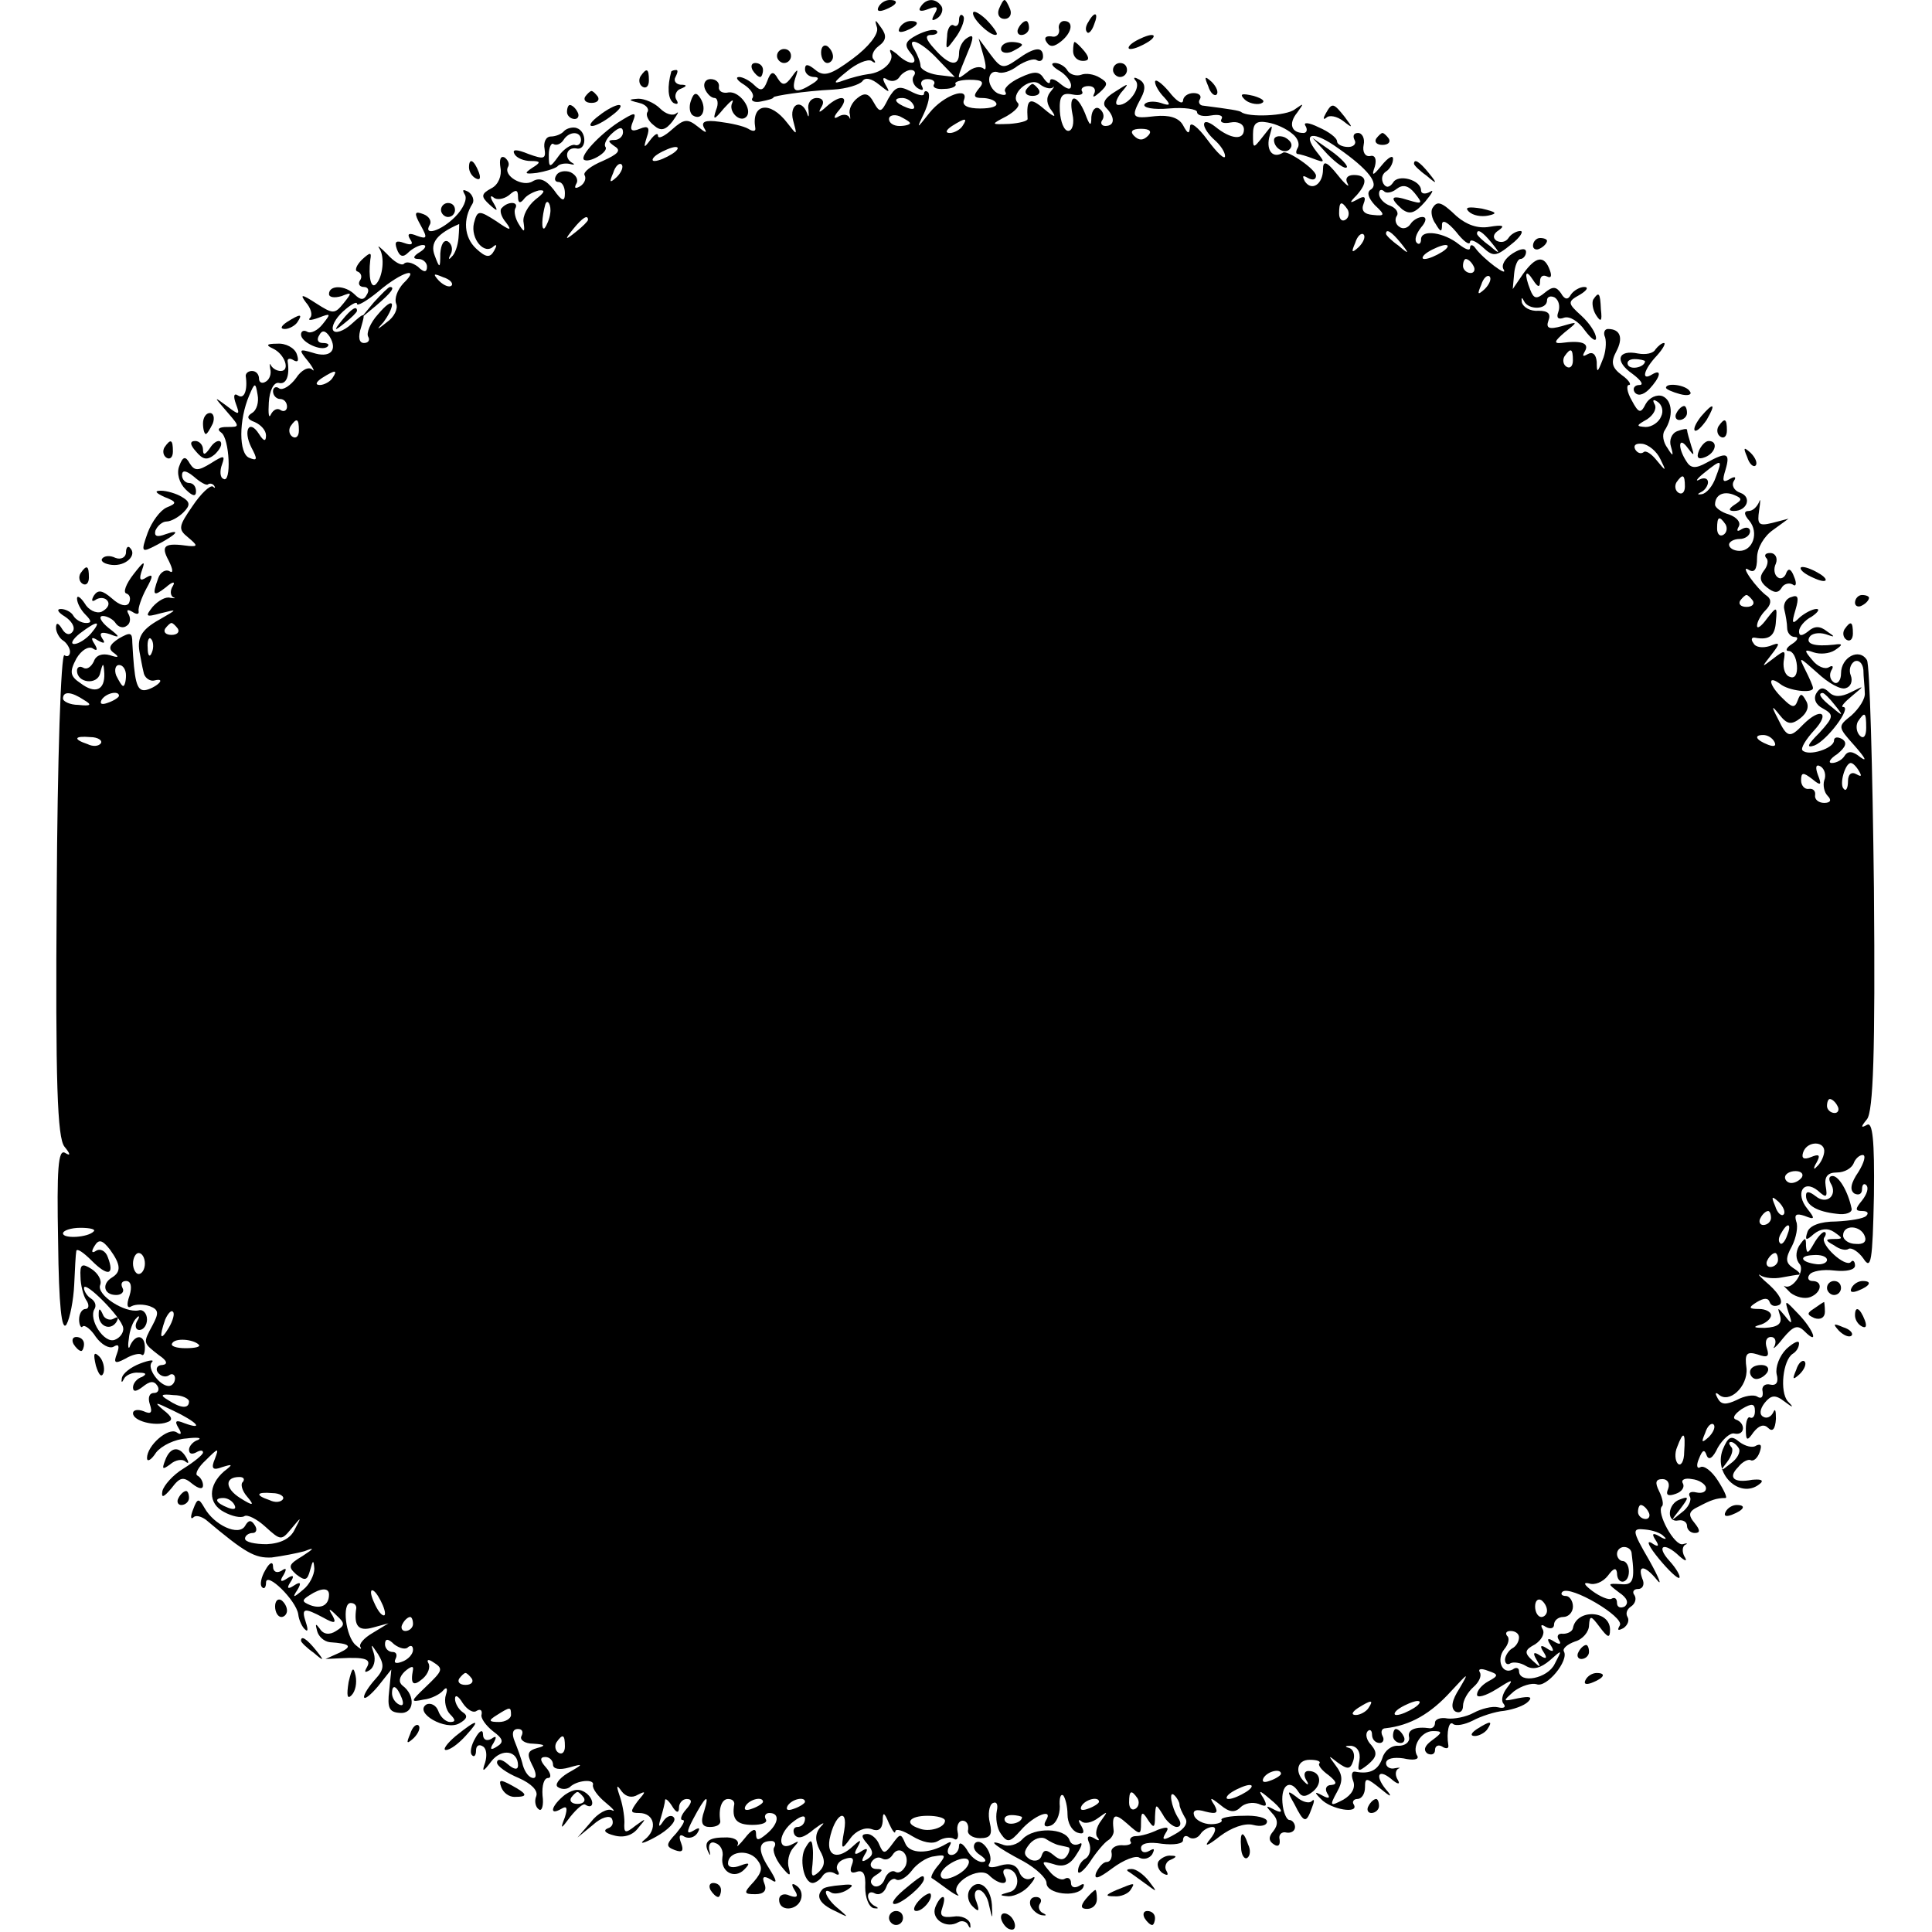 <?xml version="1.0" standalone="no"?>
<!DOCTYPE svg PUBLIC "-//W3C//DTD SVG 20010904//EN"
 "http://www.w3.org/TR/2001/REC-SVG-20010904/DTD/svg10.dtd">
<svg version="1.0" xmlns="http://www.w3.org/2000/svg"
 width="276pt" height="276pt" viewBox="0 0 276 276"
 preserveAspectRatio="xMidYMid meet">
<g transform="translate(0,276) scale(0.1,-0.1)"
fill="#000000" stroke="none">
<path d="M1255 2750 c-3 -6 1 -7 9 -4 18 7 21 14 7 14 -6 0 -13 -4 -16 -10z"/>
<path d="M1315 2750 c-4 -6 1 -7 11 -3 13 5 15 3 9 -7 -5 -9 -4 -11 4 -6 6 4
9 12 6 17 -8 12 -22 12 -30 -1z"/>
<path d="M1427 2747 c-3 -8 1 -14 8 -14 7 0 11 6 8 14 -3 7 -6 13 -8 13 -2 0
-5 -6 -8 -13z"/>
<path d="M1390 2741 c0 -10 29 -36 34 -30 1 2 -6 12 -16 22 -10 9 -18 13 -18
8z"/>
<path d="M1370 2731 c0 -7 -4 -10 -8 -7 -4 2 -9 -5 -9 -16 -2 -21 -2 -21 14 1
8 12 12 25 9 28 -3 4 -6 1 -6 -6z"/>
<path d="M1555 2729 c-4 -6 -5 -12 -2 -15 2 -3 7 2 10 11 7 17 1 20 -8 4z"/>
<path d="M1253 2720 c2 -9 -12 -27 -35 -44 -31 -23 -41 -26 -53 -16 -11 9 -15
9 -15 1 0 -6 6 -11 13 -11 8 0 7 -4 -3 -10 -22 -14 -30 -12 -24 8 5 14 4 15
-5 2 -9 -12 -13 -13 -20 -2 -6 11 -10 10 -15 -4 -5 -13 -9 -15 -18 -6 -7 7
-17 12 -22 12 -6 0 -3 -5 7 -11 9 -6 15 -14 12 -19 -3 -4 3 -7 12 -5 10 2 18
4 18 6 0 2 44 9 85 11 19 1 38 7 42 12 4 6 13 4 24 -5 15 -12 16 -12 9 0 -5 9
-4 12 3 7 6 -3 13 -2 17 4 3 5 11 10 16 10 6 0 8 -4 4 -9 -3 -5 0 -13 6 -17 7
-4 9 -3 6 3 -3 5 0 10 8 10 8 0 12 -4 9 -8 -2 -4 4 -7 15 -6 11 0 18 4 16 7
-2 3 7 6 20 6 19 0 22 -3 13 -13 -8 -10 -7 -13 5 -13 9 0 18 -3 20 -7 3 -5 -7
-8 -23 -8 -17 0 -26 4 -23 12 8 20 -29 7 -49 -18 -19 -24 -19 -24 -8 -1 6 13
9 26 6 30 -3 3 -6 2 -6 -2 0 -4 -9 -2 -20 4 -16 8 -21 6 -31 -11 -10 -20 -12
-21 -21 -5 -7 13 -13 14 -23 6 -8 -6 -13 -17 -11 -23 1 -7 1 -9 -1 -4 -3 4
-10 4 -16 0 -7 -4 -6 1 2 10 16 20 2 23 -18 5 -11 -10 -13 -10 -7 0 4 7 1 12
-7 12 -9 0 -14 -8 -12 -17 1 -10 0 -12 -2 -5 -8 22 -26 13 -20 -10 6 -22 6
-22 -8 -4 -25 33 -52 28 -46 -7 1 -5 -4 -5 -10 -1 -7 4 -25 8 -41 10 -21 3
-27 0 -22 -9 5 -8 2 -7 -9 2 -15 12 -20 11 -37 -4 -11 -10 -20 -14 -20 -9 0 5
-5 2 -11 -6 -9 -12 -10 -12 -5 4 5 14 2 17 -10 12 -12 -5 -15 -2 -10 10 6 15
3 14 -21 -1 -27 -18 -54 -47 -49 -53 7 -6 36 11 31 18 -3 4 2 13 10 20 10 9
15 9 15 1 0 -6 -6 -11 -12 -11 -10 0 -10 -2 0 -9 10 -6 5 -11 -17 -21 -17 -7
-28 -16 -26 -20 3 -5 0 -12 -6 -16 -7 -4 -9 -3 -6 3 4 6 0 13 -8 17 -8 3 -17
1 -20 -4 -4 -6 -2 -10 3 -10 5 0 9 -7 9 -16 0 -13 -4 -12 -16 5 -11 14 -20 18
-30 12 -14 -9 -43 8 -35 21 2 4 0 9 -5 13 -6 3 -8 -3 -6 -15 2 -11 -3 -24 -13
-29 -15 -8 -15 -12 -3 -23 12 -11 13 -10 6 2 -5 8 -5 12 0 8 4 -4 14 -3 22 3
10 9 13 8 13 -2 0 -9 3 -10 8 -4 4 6 14 11 22 13 10 1 8 -3 -5 -13 -11 -9 -19
-24 -17 -33 2 -14 1 -15 -7 -2 -5 8 -7 18 -5 22 6 10 -10 11 -19 1 -4 -3 -1
-13 6 -21 9 -12 6 -12 -14 2 -25 16 -27 16 -32 -3 -5 -22 15 -46 28 -33 5 4 5
1 1 -6 -6 -11 -12 -10 -26 3 -17 16 -19 42 -5 64 3 5 0 13 -6 17 -8 4 -9 3 -5
-4 4 -6 -2 -20 -14 -32 -20 -20 -46 -28 -36 -11 3 5 -1 12 -9 15 -13 5 -14 2
-4 -16 10 -18 9 -20 -5 -15 -12 5 -15 3 -10 -5 5 -7 2 -9 -9 -5 -11 4 -14 2
-10 -9 4 -11 9 -12 16 -5 6 6 16 11 21 11 6 0 4 -5 -4 -10 -10 -6 -11 -10 -2
-10 6 0 12 -5 12 -11 0 -8 -4 -9 -13 0 -8 6 -17 8 -20 4 -4 -3 -14 3 -24 14
-10 10 -15 14 -11 8 8 -12 5 -41 -5 -51 -7 -7 -11 10 -8 35 2 11 0 11 -12 0
-8 -8 -11 -16 -6 -17 5 -2 7 -8 3 -13 -3 -5 0 -9 6 -9 6 0 8 -5 4 -11 -4 -8
-9 -8 -17 0 -14 14 -37 14 -37 1 0 -5 8 -6 18 -3 15 6 15 5 3 -10 -13 -16 -15
-16 -40 0 -20 13 -23 13 -14 1 7 -8 10 -18 6 -22 -4 -4 1 -4 12 0 18 7 18 6 6
-9 -7 -9 -17 -14 -22 -11 -5 3 -9 1 -9 -4 0 -11 30 -25 38 -17 3 3 0 5 -7 5
-7 0 -9 5 -5 11 4 8 9 7 15 -2 12 -20 0 -31 -24 -23 -20 6 -21 5 -7 -12 8 -10
10 -16 6 -12 -5 5 -16 -1 -23 -12 -8 -11 -19 -18 -24 -15 -5 4 -9 1 -9 -4 0
-6 5 -11 10 -11 6 0 10 -5 10 -11 0 -5 -4 -8 -9 -5 -5 4 -11 0 -14 -6 -3 -7
-4 1 -3 17 1 17 7 29 14 28 11 -3 16 10 13 30 -1 5 3 6 9 2 6 -3 7 0 4 9 -3 9
-16 16 -28 15 -15 0 -17 -2 -6 -7 17 -8 25 -32 11 -32 -5 0 -11 3 -14 8 -2 4
-2 2 -1 -5 2 -7 -1 -15 -6 -18 -6 -4 -10 -1 -10 4 0 6 -4 11 -10 11 -5 0 -9
-3 -9 -7 3 -20 -2 -34 -11 -28 -6 4 -7 -1 -3 -12 6 -16 5 -17 -13 -3 -19 14
-19 14 0 -8 19 -22 19 -22 0 -22 -11 0 -15 -3 -8 -8 12 -8 15 -74 3 -66 -5 2
-5 12 -2 20 5 14 3 14 -16 2 -18 -11 -23 -11 -30 0 -6 11 -10 10 -15 -4 -4
-10 0 -24 9 -33 10 -10 15 -11 15 -3 0 7 -4 12 -10 12 -5 0 -10 5 -10 11 0 8
6 7 17 -2 9 -8 18 -13 20 -11 3 2 7 1 9 -2 2 -3 1 -4 -2 -1 -4 2 -17 -10 -29
-28 -20 -29 -21 -33 -6 -45 13 -11 14 -13 1 -12 -35 5 -41 1 -29 -21 6 -12 7
-19 1 -15 -5 3 -13 -1 -16 -10 -9 -25 -7 -27 11 -13 9 8 14 9 10 2 -4 -6 -4
-13 0 -16 5 -2 3 -2 -4 -1 -6 2 -17 -4 -25 -13 -11 -14 -10 -15 12 -9 24 6 24
6 -2 -9 -27 -15 -33 -27 -28 -50 1 -5 3 -17 5 -25 1 -8 9 -14 16 -12 8 2 10 0
6 -4 -4 -4 -13 -9 -20 -10 -12 -1 -15 13 -18 68 0 15 -3 15 -19 6 -14 -9 -16
-15 -7 -21 8 -6 6 -7 -6 -3 -11 3 -20 0 -23 -9 -4 -8 -10 -12 -15 -9 -5 3 -9
1 -9 -4 0 -18 29 -21 33 -4 4 16 5 16 6 0 1 -24 -13 -30 -34 -14 -15 10 -16
16 -6 35 7 12 17 18 23 15 7 -5 8 -2 3 6 -6 9 -4 11 5 5 9 -5 11 -4 6 3 -5 8
-1 10 11 6 15 -6 15 -4 -2 9 -11 9 -15 17 -8 17 6 0 15 -5 18 -10 4 -6 11 -8
16 -4 5 3 6 10 3 16 -4 7 -2 8 5 4 6 -4 10 -4 9 1 -1 4 4 19 11 32 10 18 10
22 0 16 -9 -6 -11 -3 -6 11 5 14 2 12 -12 -6 -11 -14 -16 -27 -10 -28 5 -2 6
-8 3 -14 -4 -5 -13 -3 -24 7 -14 12 -20 13 -26 4 -4 -7 -3 -10 4 -5 6 3 13 2
16 -3 3 -5 -1 -11 -9 -15 -8 -3 -19 3 -24 12 -6 9 -11 12 -11 7 0 -6 5 -16 12
-23 9 -9 9 -12 1 -12 -7 0 -15 5 -18 10 -3 6 -12 10 -18 10 -7 0 -4 -5 6 -11
9 -6 15 -15 11 -21 -4 -6 -10 -5 -15 3 -6 10 -9 10 -9 2 0 -6 5 -15 10 -18 5
-3 10 -11 10 -16 0 -6 -4 -8 -8 -5 -5 3 -10 -150 -11 -340 -2 -273 1 -349 11
-362 9 -11 9 -14 1 -9 -10 6 -12 -23 -10 -127 1 -91 5 -129 12 -118 5 9 10 35
11 57 1 22 2 43 3 48 1 4 10 -2 22 -14 23 -23 33 -21 23 5 -3 9 -11 13 -17 9
-6 -4 -7 -1 -2 7 6 10 11 9 22 -5 16 -22 16 -32 3 -40 -15 -9 -12 -25 6 -25 8
0 12 5 9 10 -3 6 -1 10 5 10 7 0 9 -8 5 -21 -5 -14 -3 -19 3 -15 6 3 17 3 26
0 13 -5 13 -10 4 -27 -14 -26 -14 -25 9 -43 12 -8 13 -13 5 -14 -7 0 -10 -5
-7 -10 4 -6 11 -8 16 -5 5 4 9 1 9 -4 0 -6 -4 -11 -9 -11 -13 0 -32 26 -24 34
4 4 -4 3 -17 -2 -13 -5 -25 -14 -26 -21 -1 -6 0 -7 3 -1 2 5 12 10 21 9 11 0
12 -2 5 -6 -7 -2 -13 -9 -13 -15 0 -7 5 -6 14 1 10 8 16 9 21 1 3 -5 1 -10 -5
-10 -7 0 -9 -7 -6 -16 4 -12 2 -15 -9 -10 -8 3 -15 2 -15 -3 0 -11 31 -19 48
-13 10 3 8 8 -5 18 -14 12 -11 11 14 -1 34 -16 46 -29 16 -18 -12 5 -14 3 -8
-7 5 -8 4 -11 -3 -6 -12 7 -42 -19 -42 -37 0 -6 6 -3 13 8 8 10 27 19 43 20
16 2 23 1 17 -2 -7 -2 -13 -9 -13 -14 0 -6 4 -7 10 -4 5 3 10 4 10 0 0 -3 -12
-13 -28 -23 -15 -9 -28 -24 -30 -32 -2 -11 2 -9 13 4 12 16 17 17 30 6 9 -7
15 -8 15 -2 0 6 -4 12 -8 14 -4 2 1 12 12 22 18 18 19 18 13 2 -6 -14 -3 -17
10 -12 16 5 16 4 3 -6 -23 -20 -23 -46 0 -58 11 -6 24 -9 29 -6 4 3 18 -4 30
-15 22 -20 23 -20 37 -3 15 18 15 18 5 -1 -6 -13 -20 -20 -40 -21 -17 0 -31 3
-31 8 0 4 5 8 11 8 5 0 7 5 3 11 -5 8 -9 8 -14 -1 -9 -15 -44 1 -58 26 -8 14
-10 14 -16 -2 -4 -10 -4 -15 0 -12 3 4 11 2 18 -3 57 -48 70 -55 94 -54 15 2
36 6 47 9 15 6 14 4 -3 -7 -20 -12 -21 -15 -9 -26 13 -10 16 -9 20 6 4 15 5
15 6 2 0 -9 -7 -23 -16 -30 -14 -12 -16 -12 -8 0 6 10 4 12 -5 6 -9 -6 -11 -4
-5 5 6 9 4 11 -5 5 -9 -6 -11 -4 -5 5 5 9 4 11 -3 6 -7 -4 -12 -1 -12 6 0 8
-5 6 -11 -5 -6 -10 -8 -21 -5 -24 3 -4 6 -1 6 6 0 17 43 -25 46 -45 1 -9 6
-19 10 -22 4 -4 4 1 1 10 -7 21 -3 22 25 7 16 -9 19 -8 13 3 -7 11 -5 11 6 0
12 -11 12 -14 -1 -22 -9 -6 -18 -5 -23 3 -6 8 -7 8 -4 -3 2 -8 10 -15 18 -16
30 -2 33 -6 14 -15 l-20 -9 20 1 c37 2 46 -1 39 -13 -4 -7 -3 -8 4 -4 6 4 9
14 6 24 -5 15 -4 14 6 -1 9 -15 9 -22 -4 -36 -9 -10 -16 -21 -16 -25 0 -5 9 2
20 15 l19 24 -3 -30 c-3 -25 0 -31 15 -32 21 -2 23 25 4 39 -6 5 -5 12 3 20 8
7 13 9 12 3 -4 -21 0 -25 14 -13 8 7 11 17 8 22 -3 5 0 6 6 2 16 -10 15 -12
-10 -36 -22 -21 -22 -22 -3 -18 11 1 24 8 28 13 5 6 7 3 4 -6 -3 -9 0 -22 6
-28 8 -8 8 -11 0 -11 -6 0 -14 7 -17 16 -3 8 -11 12 -17 9 -18 -12 28 -38 47
-27 11 6 13 11 5 16 -6 4 -11 13 -11 19 0 7 5 4 11 -6 6 -9 15 -15 20 -11 5 3
8 1 7 -5 -2 -5 6 -16 16 -24 15 -11 16 -16 6 -22 -9 -6 -11 -4 -5 5 5 9 4 11
-3 6 -7 -4 -12 -1 -12 6 0 8 -5 6 -11 -5 -6 -10 -8 -21 -5 -24 3 -4 6 -1 6 6
0 7 4 10 10 6 5 -3 6 -13 3 -23 -5 -14 -3 -14 9 2 15 19 38 15 38 -6 0 -7 -6
-6 -15 2 -8 7 -15 8 -15 2 0 -5 14 -15 31 -22 18 -8 28 -18 25 -26 -3 -7 -1
-16 4 -19 4 -3 7 6 5 20 -1 14 2 25 8 25 5 0 4 7 -3 15 -9 10 -9 15 -1 15 6 0
11 -5 11 -11 0 -6 9 -8 23 -4 21 6 21 5 -2 -8 -13 -8 -19 -17 -14 -20 6 -4 13
-3 17 0 10 10 36 12 33 3 -1 -5 7 -16 18 -25 11 -9 15 -14 9 -11 -6 3 -20 -4
-30 -17 l-19 -22 22 18 c12 11 24 14 27 9 3 -6 1 -12 -6 -14 -7 -3 -3 -7 9
-10 14 -4 27 0 35 11 12 14 11 14 -4 3 -15 -12 -17 -11 -16 5 0 10 -3 27 -7
38 -5 15 -4 16 3 6 6 -8 15 -10 23 -5 12 6 12 5 0 -9 -11 -15 -11 -17 2 -17
22 0 27 -23 8 -38 -9 -7 -2 -6 16 4 18 10 29 22 26 27 -3 5 -10 3 -15 -4 -7
-11 -8 -9 -4 4 3 10 6 22 6 25 0 4 5 0 10 -8 6 -10 10 -11 10 -2 0 6 5 12 11
12 8 0 8 -5 -1 -15 -7 -8 -9 -15 -5 -15 5 0 0 -8 -9 -19 -15 -16 -15 -19 -2
-24 11 -4 13 -1 9 10 -4 10 -2 14 5 9 6 -3 14 -1 18 5 5 8 3 9 -5 4 -10 -6
-11 -3 -1 16 18 34 24 38 16 12 -6 -17 -3 -23 8 -23 9 0 15 3 15 8 -3 18 2 32
11 32 6 0 9 -3 9 -7 -4 -22 3 -30 26 -30 13 0 22 3 19 8 -3 5 0 9 5 9 16 0 13
-16 -4 -30 -12 -10 -15 -10 -15 1 0 8 -6 6 -16 -7 -8 -10 -13 -14 -10 -9 2 6
-6 11 -20 10 -23 0 -30 -7 -21 -23 2 -4 2 -1 0 6 -1 8 3 12 9 9 7 -2 12 -11
10 -20 -3 -21 17 -32 31 -18 9 9 8 11 -5 6 -10 -4 -18 -3 -18 3 0 17 28 21 41
6 9 -11 8 -18 -4 -32 -15 -16 -15 -18 2 -18 12 0 17 5 13 15 -4 10 -1 12 9 6
10 -7 9 -2 -3 17 -16 25 -15 38 4 38 5 0 7 -4 4 -9 -3 -4 2 -17 10 -27 12 -15
14 -15 11 -3 -3 9 0 22 6 29 9 10 9 11 0 6 -21 -12 -23 11 -3 29 12 10 20 13
20 7 0 -7 -5 -12 -11 -12 -5 0 -7 -5 -4 -11 5 -7 14 -4 28 8 12 9 17 11 10 4
-9 -10 -9 -20 -2 -34 8 -14 8 -22 -1 -31 -9 -8 -11 -7 -10 4 1 8 2 22 1 30 -1
12 -3 13 -10 1 -10 -15 -3 -51 10 -51 4 0 11 5 14 10 4 6 11 7 17 4 6 -4 8 -2
5 3 -4 6 0 14 9 17 11 4 15 2 11 -8 -4 -10 -1 -13 7 -10 9 3 13 -3 12 -22 0
-15 5 -28 12 -30 7 -1 8 0 2 3 -5 2 -10 9 -10 14 0 6 5 7 10 4 6 -3 13 1 16 9
3 9 10 14 14 11 5 -3 15 3 22 12 7 10 22 20 32 21 17 3 18 2 7 -12 -8 -9 -12
-18 -10 -19 2 -1 13 -9 24 -17 11 -8 17 -10 13 -6 -12 15 31 41 45 27 14 -14
30 -15 22 -1 -3 6 -2 10 3 10 18 0 21 -29 4 -33 -15 -4 -15 -5 -1 -6 9 0 23 7
30 16 8 9 9 14 3 10 -7 -4 -15 0 -18 9 -4 10 -13 13 -27 9 -12 -4 -19 -3 -16
2 8 12 -10 39 -20 30 -4 -5 -1 -12 7 -17 9 -6 10 -10 3 -10 -7 0 -17 8 -22 18
-6 9 -11 11 -11 5 0 -7 -5 -13 -11 -13 -5 0 -7 5 -3 12 4 7 3 8 -4 4 -25 -15
-53 -15 -59 1 -6 14 -7 14 -18 -1 -11 -15 -13 -15 -19 -1 -3 8 -11 15 -17 15
-9 0 -9 -4 0 -14 9 -11 9 -16 0 -22 -8 -5 -9 -3 -4 6 6 9 4 11 -5 5 -9 -6 -11
-4 -5 6 6 11 5 12 -6 2 -21 -20 -38 -16 -34 9 7 36 27 48 21 13 -5 -28 -4 -29
9 -11 8 11 21 16 30 13 10 -4 15 0 16 11 0 14 2 14 9 -3 5 -11 9 -16 9 -11 1
4 11 1 24 -7 15 -9 29 -12 37 -7 8 5 18 6 23 3 4 -3 7 2 5 10 -2 9 2 16 7 16
6 0 9 -6 8 -13 -2 -6 6 -12 17 -12 15 0 18 5 14 22 -3 12 -1 25 4 28 6 3 8 -2
6 -11 -2 -10 0 -25 6 -33 9 -13 13 -12 28 5 19 22 48 33 36 14 -4 -7 -1 -10 7
-7 8 3 13 15 13 27 -1 12 1 19 5 16 3 -4 6 -16 6 -27 0 -12 6 -23 14 -26 9 -3
11 0 6 9 -5 8 -5 11 0 7 4 -4 15 -2 24 5 14 10 14 10 4 -4 -7 -9 -9 -20 -5
-24 4 -5 1 -5 -5 -1 -9 5 -11 2 -7 -7 3 -8 1 -18 -5 -22 -6 -3 -11 -11 -11
-18 0 -6 8 0 17 13 9 14 21 28 26 31 5 3 8 9 8 13 -3 24 1 27 19 11 19 -17 20
-17 20 1 0 16 2 17 10 4 8 -12 10 -12 10 5 1 18 1 19 11 3 5 -10 15 -18 20
-18 6 0 7 6 2 13 -10 16 -14 41 -5 32 4 -4 7 -10 7 -13 0 -4 4 -12 8 -19 5 -7
-1 -16 -14 -23 -17 -10 -20 -9 -14 1 6 9 3 10 -11 5 -10 -5 -24 -9 -31 -9 -7
0 -10 -4 -8 -8 3 -3 -3 -6 -13 -5 -9 0 -16 -5 -14 -11 1 -7 -2 -13 -7 -13 -5
0 -11 -7 -15 -15 -4 -11 3 -9 23 6 16 12 34 19 39 15 6 -3 14 -1 18 5 4 8 3 9
-4 5 -7 -4 -12 -2 -12 4 0 7 12 9 30 6 17 -2 30 0 30 5 0 6 4 8 9 4 5 -3 12
-1 16 5 3 5 11 10 17 10 6 0 5 -7 -3 -17 -10 -12 -5 -11 14 4 16 12 35 19 47
16 11 -3 20 -1 20 5 0 5 -15 9 -34 8 -19 0 -33 -3 -31 -6 2 -3 -5 -6 -15 -6
-11 0 -22 6 -24 12 -3 8 3 10 16 6 16 -4 19 -2 13 9 -8 12 -6 12 9 0 12 -10
20 -11 28 -3 6 6 17 8 26 5 11 -5 13 -3 7 8 -8 12 -6 12 8 0 20 -16 23 -25 5
-15 -10 5 -10 4 -1 -6 9 -9 9 -17 2 -26 -7 -8 -7 -14 1 -19 6 -4 9 -1 8 7 -2
7 3 12 10 10 6 -1 12 2 12 8 0 5 -4 10 -8 10 -4 0 -9 11 -10 25 -2 25 11 34
23 15 5 -8 11 -7 21 1 14 12 10 29 -7 29 -6 0 -7 -6 -3 -13 4 -6 3 -8 -1 -4
-16 14 -13 33 6 33 10 0 16 -2 14 -5 -3 -2 3 -10 13 -17 11 -9 13 -13 4 -14
-7 0 -10 -5 -6 -12 5 -7 2 -8 -7 -3 -11 6 -12 5 -2 -5 14 -15 55 -22 47 -8 -3
4 0 8 5 8 6 0 11 7 11 17 0 14 2 14 23 -3 12 -10 16 -12 10 -4 -19 21 -16 35
4 19 9 -8 14 -9 10 -2 -4 6 -4 13 0 16 5 2 2 2 -4 1 -7 -2 -13 2 -13 7 0 7 11
9 25 7 13 -3 22 -2 20 3 -9 13 5 36 22 36 14 0 14 -2 -1 -13 -11 -8 -13 -14
-7 -19 6 -3 11 -1 11 5 0 6 5 8 10 5 6 -4 10 -3 9 2 -3 18 1 36 7 30 4 -3 16
-1 28 5 11 6 32 13 45 14 13 2 28 7 34 13 7 7 2 8 -14 5 -23 -5 -23 -5 -6 10
11 8 25 12 32 10 14 -6 47 34 39 47 -2 4 5 10 16 14 11 3 20 14 20 23 1 15 3
14 15 -2 12 -16 15 -17 15 -4 0 28 -48 30 -53 2 -1 -5 -8 -8 -14 -8 -7 1 -10
-3 -6 -9 4 -6 1 -7 -7 -2 -9 6 -11 4 -5 -5 6 -9 4 -11 -5 -5 -9 6 -11 4 -5 -5
6 -9 4 -11 -5 -5 -9 6 -11 4 -5 -6 7 -12 6 -12 -6 -1 -12 11 -11 15 4 23 9 6
14 15 11 21 -4 7 -2 8 4 4 7 -4 12 -2 12 3 0 6 6 11 13 11 8 0 14 7 14 15 0 8
-5 15 -10 15 -6 0 -8 3 -5 6 11 10 89 -36 82 -48 -4 -7 -3 -8 5 -4 6 4 9 11 6
16 -3 5 -1 11 5 15 6 4 8 11 5 16 -4 5 -1 9 5 9 7 0 10 7 6 15 -7 20 4 19 21
-2 8 -10 3 3 -11 28 -25 43 -25 46 -6 44 11 -1 23 -5 27 -10 5 -4 2 -5 -6 0
-10 6 -12 4 -6 -5 6 -9 4 -11 -6 -4 -8 4 -3 -6 11 -23 14 -17 27 -29 29 -27 2
2 -4 13 -14 24 -20 22 -8 28 14 7 9 -8 12 -8 7 0 -3 6 -3 13 1 16 5 2 3 3 -3
1 -12 -3 -38 45 -30 54 3 2 1 12 -4 22 -6 12 -5 17 5 17 7 0 11 -6 8 -14 -4
-9 0 -11 11 -7 9 3 13 10 10 15 -3 5 3 8 13 6 10 -1 19 -7 20 -12 1 -6 -5 -9
-14 -7 -8 2 -12 -1 -9 -6 3 -5 -2 -16 -12 -23 -16 -13 -16 -13 -2 5 13 17 13
19 0 14 -18 -6 -20 -34 -2 -30 6 1 12 -2 12 -8 0 -5 5 -10 11 -10 8 0 8 4 0
14 -10 12 -9 17 6 24 17 9 25 12 38 12 3 0 -2 11 -11 25 -9 14 -20 22 -25 19
-5 -3 -6 3 -2 12 5 13 8 14 11 5 3 -8 9 -4 16 11 7 12 18 22 24 20 15 -3 16
15 2 20 -6 2 -2 8 8 15 15 9 19 8 19 -3 0 -7 -3 -11 -7 -9 -3 2 -6 -5 -6 -16
0 -18 2 -18 11 -5 8 10 15 12 21 6 6 -6 10 -2 11 13 0 12 -1 16 -4 9 -3 -6 -9
-9 -14 -6 -6 3 -5 11 2 20 9 11 15 12 28 2 13 -10 14 -9 5 0 -12 14 -7 59 7
68 5 3 9 9 9 15 0 5 -8 1 -18 -8 -10 -10 -16 -26 -14 -36 3 -11 0 -17 -9 -15
-8 2 -13 -3 -11 -10 1 -8 -2 -11 -8 -7 -5 3 -18 1 -29 -5 -15 -7 -22 -7 -27 2
-4 7 -4 10 1 6 15 -14 42 11 40 37 -3 21 0 25 16 20 14 -5 17 -3 13 9 -3 9 -1
16 6 16 6 0 8 -6 5 -13 -4 -6 2 -2 12 11 15 18 21 20 31 10 21 -21 13 2 -9 25
-19 20 -20 21 -14 2 6 -17 5 -18 -5 -5 -11 13 -11 13 -7 0 3 -11 -3 -16 -22
-17 -14 0 -18 1 -8 4 9 2 17 9 17 14 0 5 -8 9 -17 9 -15 0 -16 2 -3 10 10 6
16 6 18 0 2 -6 8 -7 14 -4 6 4 0 15 -14 28 -13 11 -19 18 -13 14 6 -4 20 -5
30 -3 11 2 22 4 25 4 3 1 -1 5 -9 10 -10 7 -11 13 -1 31 6 12 9 28 6 35 -3 10
0 12 12 8 15 -6 15 -4 4 10 -18 22 -6 43 15 26 12 -11 14 -10 11 7 -2 13 3 19
16 19 11 0 21 6 24 13 2 6 8 12 13 12 5 0 2 -11 -6 -24 -11 -16 -13 -26 -6
-31 6 -3 11 -1 11 6 0 7 3 9 6 6 4 -4 1 -13 -6 -22 -10 -12 -10 -15 0 -15 8 0
10 -3 6 -7 -4 -4 -23 -7 -43 -8 -23 0 -38 -6 -41 -15 -4 -12 -2 -13 9 -3 10 8
20 9 29 3 13 -9 13 -10 0 -10 -13 0 -13 -2 0 -9 8 -6 17 -8 21 -5 4 2 14 -4
21 -14 11 -17 13 -4 15 90 1 80 -2 106 -10 101 -9 -5 -9 -3 0 8 9 11 12 95 10
330 -2 173 -6 320 -10 326 -11 18 -37 4 -37 -19 0 -10 -5 -16 -10 -13 -6 4 -7
11 -4 17 4 6 2 8 -3 5 -6 -4 -17 1 -24 10 -12 14 -12 16 2 11 9 -3 22 -2 30 3
12 8 12 10 -1 8 -28 -3 -41 1 -35 11 3 5 13 7 23 4 14 -5 14 -4 2 4 -10 8 -18
8 -27 0 -9 -7 -13 -7 -13 0 0 6 8 16 18 21 9 6 12 11 7 11 -6 0 -17 -6 -24
-12 -11 -11 -12 -9 -6 11 5 17 4 22 -6 18 -8 -2 -12 -11 -10 -18 2 -8 4 -20 4
-26 0 -7 5 -13 11 -13 6 0 4 -5 -4 -10 -8 -5 -10 -10 -5 -10 6 0 11 -9 12 -21
1 -12 -3 -19 -10 -16 -7 2 -10 12 -9 22 3 17 2 17 -15 4 -17 -13 -17 -13 -3 5
14 18 13 19 -2 13 -10 -3 -20 -2 -23 4 -4 5 -3 9 2 8 21 -4 29 3 30 24 2 21 1
21 -13 3 -8 -11 -14 -15 -14 -10 0 6 6 16 12 22 8 8 9 15 3 20 -16 11 -41 47
-27 38 8 -5 12 0 12 17 0 14 10 31 23 40 l22 16 -23 -6 c-20 -5 -22 -2 -19 18
2 13 2 18 0 12 -3 -7 -9 -13 -15 -13 -7 0 -7 -5 1 -14 14 -17 5 -43 -14 -43
-8 0 -15 4 -15 9 0 4 7 8 15 8 8 0 15 5 15 11 0 5 -5 7 -12 3 -6 -4 -8 -3 -4
4 3 6 -3 13 -14 17 -11 3 -20 10 -20 14 0 14 12 20 27 14 12 -5 12 -7 1 -14
-9 -6 -9 -9 -1 -9 19 0 26 20 9 26 -9 3 -13 11 -9 17 4 6 1 7 -7 2 -9 -5 -10
-2 -5 14 7 24 2 26 -27 10 -16 -9 -23 -8 -29 2 -13 20 -11 37 2 19 9 -12 10
-12 5 3 -3 10 -6 20 -6 23 0 2 -6 1 -14 -2 -8 -3 -12 -13 -9 -22 4 -14 3 -15
-5 -2 -6 8 -8 19 -4 25 13 20 11 43 -3 49 -8 3 -19 -2 -24 -11 -7 -14 -10 -14
-20 5 -7 12 -8 22 -4 22 4 0 0 7 -10 14 -15 11 -16 19 -8 34 10 19 6 32 -12
32 -5 0 -7 -6 -4 -12 2 -7 1 -22 -4 -33 -7 -18 -8 -18 -8 -2 -1 11 -6 15 -13
11 -7 -4 -8 -3 -4 4 7 12 -5 16 -34 12 -11 -1 -9 3 5 15 20 16 20 16 -4 9 -18
-5 -23 -3 -19 8 4 10 -1 14 -14 14 -12 -1 -22 5 -24 12 -1 7 0 8 3 2 6 -13 33
-13 33 1 0 5 5 7 11 4 6 -4 8 -13 5 -21 -3 -8 0 -11 8 -8 8 3 21 -5 30 -18 9
-12 16 -17 16 -11 0 7 -9 21 -21 32 -20 18 -20 20 -2 30 10 6 13 11 6 11 -6 0
-15 -5 -19 -11 -4 -8 -9 -7 -14 2 -7 10 -12 10 -23 1 -12 -10 -16 -9 -21 4 -9
23 -7 31 4 14 7 -11 10 -11 10 -2 0 7 4 10 10 7 6 -3 7 1 4 9 -8 22 -20 20
-38 -5 l-15 -22 2 22 c1 11 5 21 9 21 4 0 8 5 8 10 0 6 -8 5 -19 -2 -11 -7
-17 -17 -13 -23 7 -12 -29 15 -40 30 -4 6 -8 6 -8 1 0 -5 -7 -2 -16 5 -21 17
-54 22 -54 7 0 -6 -3 -8 -6 -5 -4 4 -1 13 6 22 8 9 8 15 2 15 -6 0 -14 -5 -17
-10 -4 -6 -11 -8 -16 -4 -5 3 -7 10 -4 15 4 5 -1 12 -9 15 -9 3 -16 11 -16 17
0 6 3 7 7 4 3 -4 12 -2 18 3 9 7 17 5 26 -6 12 -15 11 -16 -9 -10 -25 8 -28 4
-9 -13 11 -8 18 -6 33 11 10 12 13 18 7 14 -7 -4 -13 -3 -13 2 0 15 -33 24
-40 11 -5 -7 -10 -8 -14 -1 -3 6 -2 13 4 17 5 3 10 11 10 18 0 6 -7 2 -16 -9
-13 -16 -15 -16 -10 -2 3 11 0 17 -7 15 -7 -1 -11 6 -9 16 2 9 -2 17 -8 17 -6
0 -8 -4 -5 -10 3 -5 -1 -10 -9 -10 -9 0 -16 4 -16 8 0 5 -12 14 -26 20 -14 7
-23 8 -19 2 3 -5 2 -10 -3 -10 -17 0 -22 13 -9 29 10 14 10 14 -3 5 -12 -10
-68 -12 -77 -4 -3 2 -15 4 -54 9 -5 0 -8 5 -5 9 3 5 -1 9 -9 9 -8 0 -15 -5
-15 -11 -1 -6 -10 0 -20 13 -11 13 -20 19 -20 14 0 -5 6 -15 13 -22 10 -11 9
-13 -5 -8 -10 3 -20 2 -23 -2 -3 -5 13 -8 35 -6 22 2 40 -1 40 -5 0 -5 9 -7
20 -5 11 2 18 0 15 -5 -3 -5 3 -7 13 -5 10 2 19 -2 19 -10 0 -16 -19 -14 -41
4 -9 7 -16 9 -16 3 0 -5 7 -15 15 -22 8 -7 15 -17 15 -23 0 -6 -11 4 -25 23
-14 19 -25 27 -25 19 -1 -11 -3 -11 -10 2 -6 11 -20 15 -40 13 -33 -4 -35 -2
-20 26 7 13 6 21 -2 26 -7 4 -10 4 -6 -1 9 -9 -9 -35 -24 -35 -6 0 -4 7 3 17
13 15 12 15 -8 2 -15 -9 -19 -17 -13 -23 13 -13 13 -26 -1 -26 -5 0 -8 4 -4 9
3 5 1 12 -5 16 -5 3 -10 -2 -11 -12 0 -14 -2 -14 -9 5 -12 29 -24 28 -18 -1 3
-13 0 -24 -6 -24 -6 0 -11 13 -12 28 -1 22 3 27 18 24 10 -2 16 0 14 4 -3 4 1
8 9 8 8 0 11 -5 8 -11 -3 -6 0 -5 8 2 12 11 12 14 0 21 -8 5 -20 7 -27 4 -6
-2 -15 0 -19 6 -3 6 -12 11 -18 11 -7 0 -4 -5 6 -11 9 -5 17 -15 17 -21 0 -7
-5 -6 -15 2 -8 7 -15 9 -15 4 0 -5 -4 -3 -9 4 -6 10 -13 11 -34 1 -15 -7 -24
-16 -21 -20 3 -5 -1 -6 -9 -3 -7 2 -14 12 -14 20 0 8 5 13 12 11 6 -3 19 1 29
9 11 7 23 11 27 8 5 -3 9 0 9 5 0 15 -12 14 -37 -4 -20 -14 -23 -13 -38 7
l-17 23 7 -25 c4 -14 4 -22 0 -18 -5 4 -15 2 -23 -5 -17 -13 -17 -14 4 37 5
14 4 17 -4 12 -7 -4 -12 -14 -12 -22 0 -20 -14 -18 -35 6 -13 14 -14 20 -5 20
7 0 11 3 8 6 -4 3 -16 0 -28 -6 -17 -9 -19 -14 -9 -26 14 -17 -2 -19 -20 -1
-8 6 -11 8 -9 2 7 -12 -11 -29 -32 -31 -8 -1 -24 -5 -35 -9 -16 -6 -15 -3 5
13 13 11 29 18 35 15 5 -4 7 -3 3 2 -4 4 -1 13 7 19 11 8 12 15 4 26 -9 13
-10 13 -6 0z m87 -45 l24 -25 -25 3 c-13 2 -24 8 -24 13 0 5 -4 15 -8 22 -14
22 9 13 33 -13z m164 -40 c3 3 2 0 -4 -7 -6 -8 -5 -17 3 -27 7 -10 2 -8 -11 3
-21 18 -26 15 -24 -14 0 -3 -12 -6 -26 -7 -27 -1 -27 -1 -4 11 12 7 20 15 16
19 -12 12 17 38 31 27 6 -5 15 -8 19 -5z m-199 -25 c3 -6 -1 -7 -9 -4 -18 7
-21 14 -7 14 6 0 13 -4 16 -10z m-5 -26 c0 -2 -7 -4 -15 -4 -8 0 -15 4 -15 10
0 5 7 7 15 4 8 -4 15 -8 15 -10z m75 -4 c-3 -5 -12 -10 -18 -10 -7 0 -6 4 3
10 19 12 23 12 15 0z m471 -11 c8 -6 11 -15 8 -20 -3 -5 -3 -9 0 -9 2 0 13 -3
23 -7 16 -6 16 -5 4 10 -22 28 -5 31 31 5 43 -30 59 -51 46 -59 -6 -4 -3 -12
6 -22 15 -14 15 -16 -3 -14 -12 1 -17 6 -13 16 4 10 1 12 -9 6 -11 -6 -12 -5
-1 6 16 18 15 29 -4 29 -9 0 -13 -5 -9 -12 4 -7 -3 -2 -14 12 -16 20 -21 21
-21 8 0 -21 -16 -32 -26 -17 -4 8 -3 9 4 5 7 -4 12 -3 12 3 0 9 -41 37 -47 33
-14 -9 -24 2 -20 21 6 21 6 21 -8 3 -15 -19 -15 -19 -15 2 0 16 5 20 21 17 12
-2 27 -9 35 -16z m-206 -3 c-7 -7 -13 -7 -20 0 -6 6 -3 10 10 10 13 0 16 -4
10 -10z m-680 -26 c-8 -5 -19 -10 -25 -10 -5 0 -3 5 5 10 8 5 20 10 25 10 6 0
3 -5 -5 -10z m-79 -33 c-10 -9 -11 -8 -5 6 3 10 9 15 12 12 3 -3 0 -11 -7 -18z
m-95 -52 c-1 -8 -5 -17 -8 -21 -5 -4 -4 16 1 34 3 9 9 -1 7 -13z m1139 6 c3
-5 2 -12 -3 -15 -5 -3 -9 1 -9 9 0 17 3 19 12 6z m-1085 -15 c0 -2 -8 -10 -17
-17 -16 -13 -17 -12 -4 4 13 16 21 21 21 13z m-185 -26 c-1 -11 -5 -23 -10
-27 -4 -5 -5 -3 -1 4 3 6 2 14 -4 18 -6 3 -10 -4 -11 -17 0 -22 -1 -22 -8 -3
-7 18 3 31 35 45 0 0 0 -9 -1 -20z m1286 -13 c-10 -9 -11 -8 -5 6 3 10 9 15
12 12 3 -3 0 -11 -7 -18z m60 6 c13 -16 12 -17 -3 -4 -10 7 -18 15 -18 17 0 8
8 3 21 -13z m59 -13 c-8 -5 -19 -10 -25 -10 -5 0 -3 5 5 10 8 5 20 10 25 10 6
0 3 -5 -5 -10z m45 -20 c3 -5 1 -10 -4 -10 -6 0 -11 5 -11 10 0 6 2 10 4 10 3
0 8 -4 11 -10z m-1529 -25 c-8 -9 -13 -21 -10 -29 3 -7 -3 -19 -13 -26 -15
-12 -16 -12 -5 0 6 8 12 19 12 25 -1 5 -9 -1 -20 -14 -11 -12 -17 -27 -14 -32
3 -5 0 -9 -6 -9 -7 0 -9 8 -4 23 6 21 6 22 -14 4 -11 -10 -23 -14 -26 -9 -3 5
3 17 14 27 11 10 20 15 20 11 0 -4 14 4 31 18 33 28 61 36 35 11z m69 -3 c-3
-3 -11 0 -18 7 -9 10 -8 11 6 5 10 -3 15 -9 12 -12z m1476 -5 c-10 -9 -11 -8
-5 6 3 10 9 15 12 12 3 -3 0 -11 -7 -18z m126 -102 c0 -8 -4 -12 -9 -9 -5 3
-6 10 -3 15 9 13 12 11 12 -6z m-1772 -25 c-3 -5 -12 -10 -18 -10 -7 0 -6 4 3
10 19 12 23 12 15 0z m-115 -50 c-8 -5 -7 -9 4 -13 9 -4 16 -12 16 -19 0 -9
-3 -9 -10 2 -14 22 -23 5 -11 -19 9 -17 9 -20 -3 -15 -15 6 -15 54 0 89 8 19
9 19 12 1 2 -10 -1 -22 -8 -26z m2013 -5 c-3 -8 -13 -15 -22 -15 -14 1 -14 2
2 11 9 6 14 15 11 21 -4 7 -2 8 4 4 6 -4 9 -13 5 -21z m-1946 -20 c0 -8 -4
-12 -9 -9 -5 3 -6 10 -3 15 9 13 12 11 12 -6z m1945 -41 c9 -18 8 -18 -5 -2
-8 10 -16 15 -19 12 -4 -3 -9 -1 -12 4 -3 6 1 9 10 8 9 -1 21 -11 26 -22z m79
-26 c-4 -12 -13 -23 -20 -24 -6 -1 -7 0 -1 3 5 2 10 9 10 14 0 6 -6 7 -12 4
-7 -4 -4 1 6 9 26 21 27 20 17 -6z m-44 -13 c0 -8 -4 -12 -9 -9 -5 3 -6 10 -3
15 9 13 12 11 12 -6z m58 -54 c3 -5 2 -12 -3 -15 -5 -3 -9 1 -9 9 0 17 3 19
12 6z m39 -109 c3 -5 -1 -9 -9 -9 -8 0 -12 4 -9 9 3 4 7 8 9 8 2 0 6 -4 9 -8z
m-2374 -47 c-7 -8 -18 -15 -24 -15 -6 0 -2 7 8 15 25 19 32 19 16 0z m124 7
c3 -5 -1 -9 -9 -9 -8 0 -12 4 -9 9 3 4 7 8 9 8 2 0 6 -4 9 -8z m-37 -34 c-3
-8 -6 -5 -6 6 -1 11 2 17 5 13 3 -3 4 -12 1 -19z m2420 -51 c7 2 10 10 7 18
-3 7 -1 16 5 20 6 3 12 -2 13 -12 0 -10 2 -25 2 -33 1 -8 -8 -22 -19 -32 -20
-16 -20 -16 5 -44 14 -16 18 -23 8 -16 -11 9 -18 10 -23 2 -3 -5 -11 -10 -18
-10 -6 0 -3 6 8 13 12 10 14 16 7 21 -7 4 -12 3 -12 -2 0 -11 -36 -23 -45 -14
-3 3 5 16 17 29 23 25 9 33 -16 8 -19 -20 -23 -19 -36 8 -10 19 -9 20 2 6 11
-14 17 -15 30 -5 10 8 13 17 8 25 -6 11 -8 11 -12 0 -4 -11 -8 -10 -21 3 -20
19 -23 35 -4 21 12 -10 47 -14 47 -6 0 3 -5 14 -11 26 -10 20 -9 19 17 -4 16
-15 34 -25 41 -22z m-2457 18 c0 -8 -2 -15 -4 -15 -2 0 -6 7 -10 15 -3 8 -1
15 4 15 6 0 10 -7 10 -15z m-60 -35 c12 -7 10 -9 -8 -7 -12 0 -22 5 -22 9 0
11 12 10 30 -2z m50 6 c0 -2 -7 -7 -16 -10 -8 -3 -12 -2 -9 4 6 10 25 14 25 6z
m2496 -46 c0 -12 -4 -16 -9 -11 -5 5 -6 14 -3 20 10 15 12 14 12 -9z m-2522
-22 c-3 -4 -11 -5 -19 -1 -21 7 -19 12 4 10 11 0 18 -5 15 -9z m2391 2 c3 -6
-1 -7 -9 -4 -18 7 -21 14 -7 14 6 0 13 -4 16 -10z m71 -55 c-2 -7 0 -17 5 -22
6 -6 4 -10 -5 -10 -8 0 -14 5 -13 11 1 6 -3 10 -9 9 -6 -1 -11 5 -11 12 0 12
3 12 16 2 12 -10 14 -9 8 6 -4 11 -3 16 4 12 6 -4 8 -13 5 -20z m50 13 c4 -7
3 -8 -4 -4 -7 4 -12 0 -12 -10 0 -10 -3 -15 -6 -11 -7 6 2 37 10 37 3 0 8 -5
12 -12z m-31 -478 c3 -5 1 -10 -4 -10 -6 0 -11 5 -11 10 0 6 2 10 4 10 3 0 8
-4 11 -10z m-19 -66 c-1 -8 -6 -17 -11 -21 -4 -5 -5 -2 0 6 6 11 4 13 -8 8
-10 -4 -14 -2 -11 7 6 17 32 16 30 0z m-32 -36 c-3 -4 -9 -8 -15 -8 -5 0 -9 4
-9 8 0 5 7 9 15 9 8 0 12 -4 9 -9z m-26 -53 c-3 -3 -9 2 -12 12 -6 14 -5 15 5
6 7 -7 10 -15 7 -18z m-18 -5 c0 -5 -5 -10 -11 -10 -5 0 -7 5 -4 10 3 6 8 10
11 10 2 0 4 -4 4 -10z m-2396 -19 c-8 -9 -44 -11 -44 -3 0 4 11 8 25 8 13 0
22 -2 19 -5z m2419 -6 c-3 -9 -8 -14 -10 -11 -3 3 -2 9 2 15 9 16 15 13 8 -4z
m111 -1 c3 -8 -2 -12 -13 -11 -10 0 -18 6 -18 12 0 16 25 15 31 -1z m-2457
-39 c0 -8 -4 -15 -9 -15 -4 0 -8 7 -8 15 0 8 4 15 8 15 5 0 9 -7 9 -15z m2333
5 c0 -5 -5 -10 -11 -10 -5 0 -7 5 -4 10 3 6 8 10 11 10 2 0 4 -4 4 -10z
m-2299 -97 c-12 -20 -14 -14 -5 12 4 9 9 14 11 11 3 -2 0 -13 -6 -23z m43 -24
c3 -3 -5 -5 -19 -5 -13 0 -22 3 -19 7 4 8 30 6 38 -2z m-14 -81 c0 -11 -12
-10 -30 2 -12 7 -10 9 8 7 12 0 22 -5 22 -9z m2171 -51 c-10 -9 -11 -8 -5 6 3
10 9 15 12 12 3 -3 0 -11 -7 -18z m-35 -21 c0 -14 -5 -21 -9 -17 -4 4 -5 15
-1 24 9 24 12 21 10 -7z m-2059 -43 c-4 -3 -1 -13 6 -21 11 -13 9 -14 -10 -2
-22 14 -22 30 -1 30 6 0 8 -3 5 -7z m57 -25 c-3 -4 -11 -5 -19 -1 -21 7 -19
12 4 10 11 0 18 -5 15 -9z m-69 -8 c3 -6 -1 -7 -9 -4 -18 7 -21 14 -7 14 6 0
13 -4 16 -10z m2020 -10 c3 -5 1 -10 -4 -10 -6 0 -11 5 -11 10 0 6 2 10 4 10
3 0 8 -4 11 -10z m-24 -60 c5 -38 2 -45 -16 -43 -19 1 -19 1 -2 -12 12 -8 14
-15 8 -20 -6 -3 -11 -1 -11 5 0 6 -3 9 -8 6 -4 -2 -16 3 -27 11 -12 9 -14 13
-5 11 8 -3 20 2 27 11 8 11 12 12 13 4 0 -18 17 -16 17 2 0 8 -4 15 -9 15 -4
0 -8 5 -8 10 0 6 5 10 10 10 6 0 11 -4 11 -10z m-1861 -58 c0 -15 -11 -21 -27
-15 -12 5 -12 7 -1 14 17 11 28 11 28 1z m80 -27 c0 -5 -5 -3 -10 5 -5 8 -10
20 -10 25 0 6 5 3 10 -5 5 -8 10 -19 10 -25z m1660 4 c0 -5 -4 -9 -8 -9 -5 0
-9 7 -9 15 0 8 4 12 9 9 4 -3 8 -9 8 -15z m-1701 4 c-4 -26 3 -34 24 -28 l22
6 -23 -14 c-12 -7 -20 -16 -17 -20 2 -4 0 -3 -7 3 -14 12 -20 60 -7 60 5 0 8
-3 8 -7z m81 -23 c0 -5 -5 -10 -11 -10 -5 0 -7 5 -4 10 3 6 8 10 11 10 2 0 4
-4 4 -10z m1580 -19 c0 -6 -4 -13 -10 -16 -5 -3 -10 -11 -10 -16 0 -6 4 -8 8
-5 4 2 14 1 22 -4 10 -6 21 -3 34 8 18 16 18 16 7 -5 -10 -21 -51 -29 -51 -10
0 4 -4 6 -9 2 -15 -8 -24 14 -12 29 6 7 8 16 4 19 -3 4 -1 7 5 7 7 0 12 -4 12
-9z m-1587 -14 c4 3 7 2 7 -4 0 -6 -7 -14 -16 -17 -8 -3 -12 -2 -9 4 3 6 1 10
-4 10 -6 0 -11 5 -11 11 0 8 4 9 13 0 8 -6 17 -8 20 -4z m1543 -49 c-9 -5 -16
-13 -16 -19 0 -5 12 -2 28 8 22 14 25 15 15 2 -7 -9 -9 -19 -5 -23 4 -5 0 -7
-8 -5 -8 2 -24 -2 -35 -8 -11 -6 -28 -9 -37 -8 -10 2 -18 -1 -18 -6 0 -5 -3
-8 -7 -8 -21 3 -33 -2 -30 -13 1 -7 -6 -12 -15 -12 -10 1 -20 -7 -23 -17 -6
-18 -18 -24 -39 -20 -5 1 -6 -5 -3 -13 4 -10 -2 -20 -14 -27 -19 -10 -20 -9
-9 11 9 16 8 25 -2 38 -11 15 -11 15 3 4 14 -10 18 -10 22 2 3 8 1 17 -6 19
-7 2 -5 3 3 3 9 -1 14 -9 12 -21 -3 -16 -2 -17 12 -6 13 11 14 17 5 28 -7 7
-9 16 -5 20 3 3 6 1 6 -5 0 -7 5 -12 11 -12 5 0 7 5 4 10 -3 6 -1 11 4 11 36
4 65 21 94 53 25 27 26 28 12 4 -11 -17 -13 -28 -6 -33 6 -3 11 0 11 8 0 8 7
20 15 27 8 7 12 16 9 21 -3 5 2 6 12 2 15 -5 15 -7 0 -15z m-1452 4 c3 -5 -1
-9 -9 -9 -8 0 -12 4 -9 9 3 4 7 8 9 8 2 0 6 -4 9 -8z m-100 -28 c3 -8 2 -12
-4 -9 -6 3 -10 10 -10 16 0 14 7 11 14 -7z m1381 -14 c-3 -5 -12 -10 -18 -10
-7 0 -6 4 3 10 19 12 23 12 15 0z m65 0 c-8 -5 -19 -10 -25 -10 -5 0 -3 5 5
10 8 5 20 10 25 10 6 0 3 -5 -5 -10z m-1290 -10 c0 -5 -8 -10 -17 -10 -15 0
-16 2 -3 10 19 12 20 12 20 0z m15 -30 c-3 -5 4 -11 17 -11 17 -1 18 -3 6 -6
-14 -4 -16 -8 -8 -24 6 -11 7 -19 2 -19 -6 0 -12 8 -15 18 -2 9 -8 25 -12 35
-4 10 -3 17 5 17 6 0 8 -4 5 -10z m62 -15 c0 -8 -4 -12 -9 -9 -5 3 -6 10 -3
15 9 13 12 11 12 -6z m1023 -39 c0 -2 -7 -7 -16 -10 -8 -3 -12 -2 -9 4 6 10
25 14 25 6z m-50 -26 c-8 -5 -19 -10 -25 -10 -5 0 -3 5 5 10 8 5 20 10 25 10
6 0 3 -5 -5 -10z m-155 -9 c3 -5 2 -12 -3 -15 -5 -3 -9 1 -9 9 0 17 3 19 12 6z
m-535 -5 c0 -2 -7 -7 -16 -10 -8 -3 -12 -2 -9 4 6 10 25 14 25 6z m60 0 c0 -2
-7 -7 -16 -10 -8 -3 -12 -2 -9 4 6 10 25 14 25 6z m420 0 c0 -2 -7 -7 -16 -10
-8 -3 -12 -2 -9 4 6 10 25 14 25 6z m-220 -27 c0 -10 -23 -17 -37 -11 -22 7
-14 18 12 18 14 0 25 -3 25 -7z m110 5 c0 -8 -19 -13 -24 -6 -3 5 1 9 9 9 8 0
15 -2 15 -3z m-166 -69 c-4 -8 -10 -12 -15 -9 -5 3 -12 -2 -15 -10 -3 -9 -11
-13 -16 -10 -6 4 -5 10 3 15 11 7 11 9 1 9 -7 0 -10 5 -7 10 4 6 10 8 15 5 5
-3 11 -1 15 5 9 15 25 2 19 -15z m79 -10 c-10 -7 -22 -11 -27 -8 -5 4 -1 12 9
19 10 7 22 11 27 8 5 -3 1 -12 -9 -19z"/>
<path d="M1466 2632 c-3 -5 1 -9 9 -9 8 0 12 4 9 9 -3 4 -7 8 -9 8 -2 0 -6 -4
-9 -8z"/>
<path d="M1820 2560 c0 -13 18 -22 24 -11 3 5 -1 11 -9 15 -8 3 -15 1 -15 -4z"/>
<path d="M1897 2539 c12 -12 24 -21 27 -18 2 2 -8 13 -22 23 l-27 19 22 -24z"/>
<path d="M534 2328 l-19 -23 23 19 c21 18 27 26 19 26 -2 0 -12 -10 -23 -22z"/>
<path d="M489 2303 c-13 -16 -12 -17 4 -4 9 7 17 15 17 17 0 8 -8 3 -21 -13z"/>
<path d="M2595 1770 c-5 -8 -1 -17 9 -22 16 -9 16 -12 -5 -35 -17 -17 -19 -22
-7 -18 18 7 54 55 41 55 -4 0 2 7 13 16 18 15 18 15 -2 5 -14 -7 -24 -7 -31 0
-8 8 -13 7 -18 -1z m26 -17 c13 -16 12 -17 -3 -4 -17 13 -22 21 -14 21 2 0 10
-8 17 -17z"/>
<path d="M1990 280 c0 -5 5 -10 11 -10 5 0 7 5 4 10 -3 6 -8 10 -11 10 -2 0
-4 -4 -4 -10z"/>
<path d="M1285 2720 c-3 -6 1 -7 9 -4 18 7 21 14 7 14 -6 0 -13 -4 -16 -10z"/>
<path d="M1455 2720 c-3 -5 -1 -10 4 -10 6 0 11 5 11 10 0 6 -2 10 -4 10 -3 0
-8 -4 -11 -10z"/>
<path d="M1513 2718 c1 -7 -4 -12 -11 -10 -8 1 -11 -2 -7 -8 5 -8 11 -7 21 1
16 13 18 29 4 29 -5 0 -9 -6 -7 -12z"/>
<path d="M1620 2700 c-8 -5 -10 -10 -5 -10 6 0 17 5 25 10 8 5 11 10 5 10 -5
0 -17 -5 -25 -10z"/>
<path d="M1173 2685 c0 -8 4 -15 9 -15 4 0 8 4 8 9 0 6 -4 12 -8 15 -5 3 -9
-1 -9 -9z"/>
<path d="M1430 2690 c0 -5 7 -7 15 -4 8 4 15 8 15 10 0 2 -7 4 -15 4 -8 0 -15
-4 -15 -10z"/>
<path d="M1533 2687 c0 -8 6 -14 14 -14 9 0 10 4 2 14 -6 7 -12 13 -14 13 -1
0 -2 -6 -2 -13z"/>
<path d="M1110 2680 c0 -5 5 -10 10 -10 6 0 10 5 10 10 0 6 -4 10 -10 10 -5 0
-10 -4 -10 -10z"/>
<path d="M1075 2660 c3 -5 8 -10 11 -10 2 0 4 5 4 10 0 6 -5 10 -11 10 -5 0
-7 -4 -4 -10z"/>
<path d="M1590 2660 c0 -5 5 -10 10 -10 6 0 10 5 10 10 0 6 -4 10 -10 10 -5 0
-10 -4 -10 -10z"/>
<path d="M915 2651 c-3 -5 -2 -12 3 -15 5 -3 9 1 9 9 0 17 -3 19 -12 6z"/>
<path d="M959 2658 c-6 -22 -5 -39 3 -45 6 -3 8 -1 4 5 -3 5 0 13 6 15 10 4
10 6 0 6 -7 1 -10 6 -7 11 3 6 4 10 1 10 -3 0 -6 -1 -7 -2z"/>
<path d="M1007 2633 c3 -7 9 -13 14 -13 4 0 6 -8 2 -17 -5 -15 -3 -15 11 2 10
11 15 15 12 8 -6 -12 11 -29 20 -20 10 10 -9 37 -25 35 -9 -2 -15 2 -14 8 1 6
-4 11 -12 11 -7 0 -11 -6 -8 -14z"/>
<path d="M1726 2637 c3 -10 9 -15 12 -12 3 3 0 11 -7 18 -10 9 -11 8 -5 -6z"/>
<path d="M836 2622 c-3 -5 1 -9 9 -9 8 0 12 4 9 9 -3 4 -7 8 -9 8 -2 0 -6 -4
-9 -8z"/>
<path d="M987 2616 c-3 -8 -2 -18 3 -21 13 -8 20 9 11 24 -6 10 -10 9 -14 -3z"/>
<path d="M1778 2618 c5 -5 16 -8 23 -6 8 3 3 7 -10 11 -17 4 -21 3 -13 -5z"/>
<path d="M913 2613 c9 -2 15 -8 12 -13 -3 -4 1 -13 9 -19 10 -9 17 -7 27 6 7
10 10 15 5 11 -5 -4 -15 -1 -23 7 -8 8 -22 14 -31 14 -15 -1 -15 -2 1 -6z"/>
<path d="M810 2600 c0 -5 5 -10 11 -10 5 0 7 5 4 10 -3 6 -8 10 -11 10 -2 0
-4 -4 -4 -10z"/>
<path d="M856 2595 c-11 -8 -16 -15 -10 -15 5 0 18 7 28 15 11 8 16 15 10 15
-5 0 -18 -7 -28 -15z"/>
<path d="M1894 2598 c-4 -7 -4 -10 1 -6 4 4 15 2 24 -5 14 -11 14 -10 2 6 -16
20 -18 21 -27 5z"/>
<path d="M806 2573 c-4 -5 -13 -8 -19 -8 -7 0 -11 -8 -9 -18 2 -14 -1 -15 -23
-7 -17 7 -24 7 -20 0 3 -6 14 -10 23 -10 15 0 15 -2 2 -10 -12 -8 -10 -9 7 -7
12 2 25 6 29 9 3 4 11 5 17 4 7 -2 9 -1 5 1 -13 7 -9 23 5 21 15 -4 16 24 1
29 -5 2 -14 0 -18 -4z m24 -13 c0 -5 -4 -9 -9 -7 -5 1 -16 -6 -23 -16 -13 -18
-14 -17 -14 2 0 11 4 18 7 15 4 -2 10 0 14 6 8 13 25 13 25 0z"/>
<path d="M1966 2562 c-3 -5 1 -9 9 -9 8 0 12 4 9 9 -3 4 -7 8 -9 8 -2 0 -6 -4
-9 -8z"/>
<path d="M670 2521 c0 -6 4 -13 10 -16 6 -3 7 1 4 9 -7 18 -14 21 -14 7z"/>
<path d="M2020 2526 c0 -2 8 -10 18 -17 15 -13 16 -12 3 4 -13 16 -21 21 -21
13z"/>
<path d="M630 2460 c0 -5 5 -10 10 -10 6 0 10 5 10 10 0 6 -4 10 -10 10 -5 0
-10 -4 -10 -10z"/>
<path d="M2046 2462 c-2 -4 -1 -14 5 -22 7 -12 9 -12 9 -1 0 8 8 4 20 -10 10
-13 19 -20 20 -15 0 5 8 2 18 -7 15 -14 19 -14 41 4 13 10 18 19 13 19 -6 0
-14 -5 -17 -10 -4 -6 -11 -7 -17 -4 -6 4 -5 10 3 15 10 7 5 8 -13 5 -17 -3
-33 3 -47 15 -22 21 -28 23 -35 11z m85 -49 c13 -16 12 -17 -3 -4 -10 7 -18
15 -18 17 0 8 8 3 21 -13z"/>
<path d="M2098 2458 c6 -6 18 -8 28 -6 14 3 12 5 -9 10 -19 3 -25 2 -19 -4z"/>
<path d="M2190 2409 c0 -5 5 -7 10 -4 6 3 10 8 10 11 0 2 -4 4 -10 4 -5 0 -10
-5 -10 -11z"/>
<path d="M2276 2332 c-2 -4 -1 -14 4 -22 7 -11 9 -9 7 8 -1 24 -3 26 -11 14z"/>
<path d="M410 2300 c-9 -6 -10 -10 -3 -10 6 0 15 5 18 10 8 12 4 12 -15 0z"/>
<path d="M2365 2261 c-3 -6 -14 -8 -25 -6 -29 6 -34 -11 -8 -29 12 -9 17 -16
10 -16 -7 0 -10 -5 -7 -10 4 -6 12 -5 21 4 16 17 19 30 4 21 -16 -10 -12 7 7
27 9 10 13 18 10 18 -3 0 -8 -4 -12 -9z m-15 -17 c0 -8 -19 -13 -24 -6 -3 5 1
9 9 9 8 0 15 -2 15 -3z"/>
<path d="M2380 2206 c0 -2 9 -6 20 -9 11 -3 18 -1 14 4 -5 9 -34 13 -34 5z"/>
<path d="M2395 2170 c-3 -5 -1 -10 4 -10 6 0 11 5 11 10 0 6 -2 10 -4 10 -3 0
-8 -4 -11 -10z"/>
<path d="M2430 2165 c-7 -9 -11 -17 -9 -20 3 -2 10 5 17 15 14 24 10 26 -8 5z"/>
<path d="M290 2155 c0 -8 2 -15 4 -15 2 0 6 7 10 15 3 8 1 15 -4 15 -6 0 -10
-7 -10 -15z"/>
<path d="M2455 2151 c-3 -5 -2 -12 3 -15 5 -3 9 1 9 9 0 17 -3 19 -12 6z"/>
<path d="M235 2121 c-3 -5 -2 -12 3 -15 5 -3 9 1 9 9 0 17 -3 19 -12 6z"/>
<path d="M280 2115 c10 -12 16 -13 27 -4 7 7 11 14 8 18 -3 3 -10 -1 -15 -9
-7 -10 -10 -11 -10 -2 0 6 -5 12 -11 12 -8 0 -8 -5 1 -15z"/>
<path d="M2427 2116 c-4 -10 -1 -13 9 -9 15 6 19 23 5 23 -5 0 -11 -7 -14 -14z"/>
<path d="M2496 2107 c3 -10 9 -15 12 -12 3 3 0 11 -7 18 -10 9 -11 8 -5 -6z"/>
<path d="M235 2050 c18 -7 18 -9 3 -15 -9 -4 -21 -20 -27 -36 -10 -28 -9 -29
12 -18 29 15 37 24 14 16 -13 -5 -17 -3 -15 5 3 7 10 13 16 13 6 0 17 6 24 13
10 10 10 15 -2 22 -8 5 -22 9 -30 9 -10 0 -8 -3 5 -9z"/>
<path d="M180 1971 c0 -7 -7 -11 -15 -8 -8 4 -16 3 -19 -1 -3 -4 4 -8 14 -9
20 -2 36 14 26 24 -3 4 -6 1 -6 -6z"/>
<path d="M2523 1963 c4 -3 2 -12 -3 -18 -7 -9 -6 -16 4 -24 10 -8 16 -9 21 -1
3 6 11 8 16 5 5 -4 6 2 2 11 -4 11 -8 13 -11 6 -2 -7 -8 -10 -12 -7 -5 3 -7
12 -3 20 3 8 -1 15 -8 15 -7 0 -9 -3 -6 -7z"/>
<path d="M115 1941 c-3 -5 -2 -12 3 -15 5 -3 9 1 9 9 0 17 -3 19 -12 6z"/>
<path d="M2580 1940 c8 -5 20 -10 25 -10 6 0 3 5 -5 10 -8 5 -19 10 -25 10 -5
0 -3 -5 5 -10z"/>
<path d="M2650 1899 c0 -5 5 -7 10 -4 6 3 10 8 10 11 0 2 -4 4 -10 4 -5 0 -10
-5 -10 -11z"/>
<path d="M2635 1861 c-3 -5 -2 -12 3 -15 5 -3 9 1 9 9 0 17 -3 19 -12 6z"/>
<path d="M2615 1070 c11 -17 -5 -32 -21 -19 -9 7 -14 8 -14 1 0 -14 16 -23 44
-26 13 -2 23 2 21 8 -5 24 -18 46 -27 46 -5 0 -6 -4 -3 -10z"/>
<path d="M2591 983 c-8 -14 -10 -15 -11 -3 0 13 -1 13 -10 0 -5 -9 -5 -19 1
-26 8 -10 -11 -38 -22 -31 -2 1 2 -3 9 -10 8 -6 20 -9 28 -6 16 6 19 23 3 23
-5 0 -8 4 -4 9 3 5 19 8 35 6 18 -2 30 1 30 7 0 6 -3 9 -6 5 -8 -8 -44 25 -38
35 3 4 3 8 0 8 -3 0 -10 -8 -15 -17z m19 -23 c0 -4 -7 -7 -15 -6 -23 3 -26 12
-5 13 11 1 20 -2 20 -7z"/>
<path d="M115 936 c0 -11 4 -27 8 -33 5 -7 4 -13 -1 -13 -5 0 -9 -7 -9 -15 0
-8 3 -13 5 -10 3 3 12 -4 19 -15 8 -11 19 -17 25 -14 8 5 9 1 5 -10 -5 -13 -3
-15 12 -7 10 6 20 8 23 6 3 -3 5 2 5 10 0 18 -13 20 -21 3 -2 -7 -4 -3 -2 9 1
12 6 26 11 30 4 5 5 2 1 -4 -4 -7 -2 -13 3 -13 6 0 11 7 11 15 0 9 -6 15 -12
13 -20 -4 -60 22 -55 36 3 7 -3 17 -12 23 -14 9 -17 7 -16 -11z m61 -73 c1 -6
-4 -14 -12 -17 -15 -6 -38 29 -29 44 3 5 1 11 -5 15 -5 3 -10 10 -10 15 0 12
54 -42 56 -57z"/>
<path d="M141 883 c-1 -17 16 -25 25 -12 4 7 3 9 -4 5 -5 -3 -13 0 -15 6 -4 9
-6 10 -6 1z"/>
<path d="M2610 920 c0 -5 5 -10 10 -10 6 0 10 5 10 10 0 6 -4 10 -10 10 -5 0
-10 -4 -10 -10z"/>
<path d="M2645 920 c-3 -6 1 -7 9 -4 18 7 21 14 7 14 -6 0 -13 -4 -16 -10z"/>
<path d="M2592 891 c-11 -7 -11 -9 0 -14 9 -3 15 1 15 9 0 8 -1 14 -1 14 -1 0
-7 -4 -14 -9z"/>
<path d="M2650 881 c0 -6 4 -13 10 -16 6 -3 7 1 4 9 -7 18 -14 21 -14 7z"/>
<path d="M2627 859 c7 -7 15 -10 18 -7 3 3 -2 9 -12 12 -14 6 -15 5 -6 -5z"/>
<path d="M105 840 c3 -5 8 -10 11 -10 2 0 4 5 4 10 0 6 -5 10 -11 10 -5 0 -7
-4 -4 -10z"/>
<path d="M137 809 c4 -13 8 -18 11 -10 2 7 -1 18 -6 23 -8 8 -9 4 -5 -13z"/>
<path d="M2566 803 c-6 -14 -5 -15 5 -6 7 7 10 15 7 18 -3 3 -9 -2 -12 -12z"/>
<path d="M2500 800 c0 -5 4 -10 9 -10 6 0 13 5 16 10 3 6 -1 10 -9 10 -9 0
-16 -4 -16 -10z"/>
<path d="M2461 689 c-14 -37 28 -73 55 -47 3 4 -2 5 -13 4 -26 -5 -35 3 -20
18 6 8 15 12 18 10 4 -2 10 3 13 12 3 9 2 12 -5 9 -5 -4 -16 -1 -24 5 -12 10
-16 8 -24 -11z m23 2 c3 -5 -2 -15 -12 -22 -15 -12 -16 -12 -5 2 7 9 10 19 6
22 -3 4 -4 7 0 7 3 0 8 -4 11 -9z"/>
<path d="M236 674 c-5 -13 -4 -14 7 -6 8 7 18 8 22 4 5 -4 5 -1 1 6 -10 17
-23 15 -30 -4z"/>
<path d="M255 620 c-3 -5 -1 -10 4 -10 6 0 11 5 11 10 0 6 -2 10 -4 10 -3 0
-8 -4 -11 -10z"/>
<path d="M2465 600 c-3 -6 1 -7 9 -4 18 7 21 14 7 14 -6 0 -13 -4 -16 -10z"/>
<path d="M393 465 c0 -8 4 -15 9 -15 4 0 8 4 8 9 0 6 -4 12 -8 15 -5 3 -9 -1
-9 -9z"/>
<path d="M430 416 c0 -2 8 -10 18 -17 15 -13 16 -12 3 4 -13 16 -21 21 -21 13z"/>
<path d="M2255 400 c-3 -5 -1 -10 4 -10 6 0 11 5 11 10 0 6 -2 10 -4 10 -3 0
-8 -4 -11 -10z"/>
<path d="M498 357 c-3 -19 -2 -25 4 -19 6 6 8 18 6 28 -3 14 -5 12 -10 -9z"/>
<path d="M2265 360 c-3 -6 1 -7 9 -4 18 7 21 14 7 14 -6 0 -13 -4 -16 -10z"/>
<path d="M586 283 c-6 -14 -5 -15 5 -6 7 7 10 15 7 18 -3 3 -9 -2 -12 -12z"/>
<path d="M651 280 c-13 -11 -19 -20 -14 -20 6 0 18 9 28 20 23 25 17 25 -14 0z"/>
<path d="M2110 290 c-9 -6 -10 -10 -3 -10 6 0 15 5 18 10 8 12 4 12 -15 0z"/>
<path d="M716 207 c3 -8 11 -14 19 -14 20 0 19 4 -5 17 -15 8 -18 8 -14 -3z"/>
<path d="M807 196 c-19 -15 -24 -31 -5 -20 8 5 9 1 5 -12 -7 -18 -6 -18 8 1 9
11 18 19 21 17 12 -8 14 6 2 16 -9 7 -18 7 -31 -2z m27 -4 c3 -5 -1 -9 -9 -9
-8 0 -12 4 -9 9 3 4 7 8 9 8 2 0 6 -4 9 -8z"/>
<path d="M1849 183 c14 -28 17 -28 25 -6 4 10 4 14 0 10 -4 -4 -14 -1 -22 6
-13 10 -14 9 -3 -10z"/>
<path d="M1955 180 c-3 -5 -1 -10 4 -10 6 0 11 5 11 10 0 6 -2 10 -4 10 -3 0
-8 -4 -11 -10z"/>
<path d="M1461 133 c-7 -8 -20 -12 -29 -8 -25 9 -8 -4 30 -24 18 -10 33 -24
33 -31 0 -16 43 -21 52 -7 3 6 1 7 -5 3 -7 -4 -12 -2 -12 4 0 6 -4 9 -9 6 -5
-3 -15 2 -22 11 -12 14 -11 15 6 10 14 -5 24 -1 33 14 8 12 9 18 4 15 -6 -3
-12 -1 -14 5 -6 18 -51 19 -67 2z m52 -9 c4 -1 10 -2 13 -3 3 0 2 -6 -1 -11
-5 -8 -11 -8 -20 0 -10 8 -14 8 -17 -1 -2 -7 -10 -9 -17 -5 -9 6 -9 11 0 22 6
7 16 11 23 7 6 -4 14 -8 19 -9z"/>
<path d="M1773 121 c0 -11 5 -18 9 -15 4 3 5 11 1 19 -7 21 -12 19 -10 -4z"/>
<path d="M1655 101 c-3 -5 0 -13 6 -17 7 -4 9 -3 5 4 -3 5 0 13 6 15 9 4 10 6
1 6 -6 1 -14 -3 -18 -8z"/>
<path d="M1611 87 c2 -1 13 -9 24 -17 19 -14 19 -14 6 3 -7 9 -18 17 -24 17
-6 0 -8 -1 -6 -3z"/>
<path d="M1291 60 c-13 -11 -19 -20 -13 -20 10 0 42 27 42 36 0 7 -4 5 -29
-16z"/>
<path d="M1015 60 c3 -5 8 -10 11 -10 2 0 4 5 4 10 0 6 -5 10 -11 10 -5 0 -7
-4 -4 -10z"/>
<path d="M1135 60 c6 -9 4 -12 -7 -8 -8 4 -15 1 -15 -6 0 -17 25 -16 31 0 3 8
0 16 -6 20 -7 5 -8 2 -3 -6z"/>
<path d="M1175 61 c-10 -10 -4 -21 18 -31 20 -10 20 -10 5 3 -18 14 -25 33
-10 23 4 -2 14 -1 22 4 11 7 9 9 -8 7 -13 -1 -25 -3 -27 -6z"/>
<path d="M1385 60 c-4 -7 -2 -17 4 -23 9 -9 11 -8 6 6 -4 9 -3 17 3 17 6 0 13
-10 15 -22 5 -21 5 -21 4 1 -2 27 -21 39 -32 21z"/>
<path d="M1595 60 c-16 -7 -17 -9 -3 -9 9 -1 20 4 23 9 7 11 7 11 -20 0z"/>
<path d="M1312 44 c-7 -8 -8 -14 -3 -14 10 0 25 19 20 25 -2 1 -10 -3 -17 -11z"/>
<path d="M1551 47 c-8 -10 -7 -14 2 -14 8 0 14 6 14 14 0 7 -1 13 -2 13 -2 0
-8 -6 -14 -13z"/>
<path d="M1336 35 c-6 -17 16 -31 33 -21 5 3 12 1 14 -4 3 -6 4 -5 3 2 -2 7
-13 12 -24 10 -16 -2 -20 1 -16 12 3 9 4 16 1 16 -3 0 -8 -7 -11 -15z"/>
<path d="M1472 38 c2 -6 10 -13 16 -14 7 -1 8 0 2 3 -5 2 -8 9 -4 14 3 5 0 9
-6 9 -7 0 -10 -5 -8 -12z"/>
<path d="M1270 20 c0 -5 5 -10 10 -10 6 0 10 5 10 10 0 6 -4 10 -10 10 -5 0
-10 -4 -10 -10z"/>
<path d="M1430 21 c0 -5 5 -13 10 -16 6 -3 10 -2 10 4 0 5 -4 13 -10 16 -5 3
-10 2 -10 -4z"/>
<path d="M1635 20 c3 -5 8 -10 11 -10 2 0 4 5 4 10 0 6 -5 10 -11 10 -5 0 -7
-4 -4 -10z"/>
</g>
</svg>
